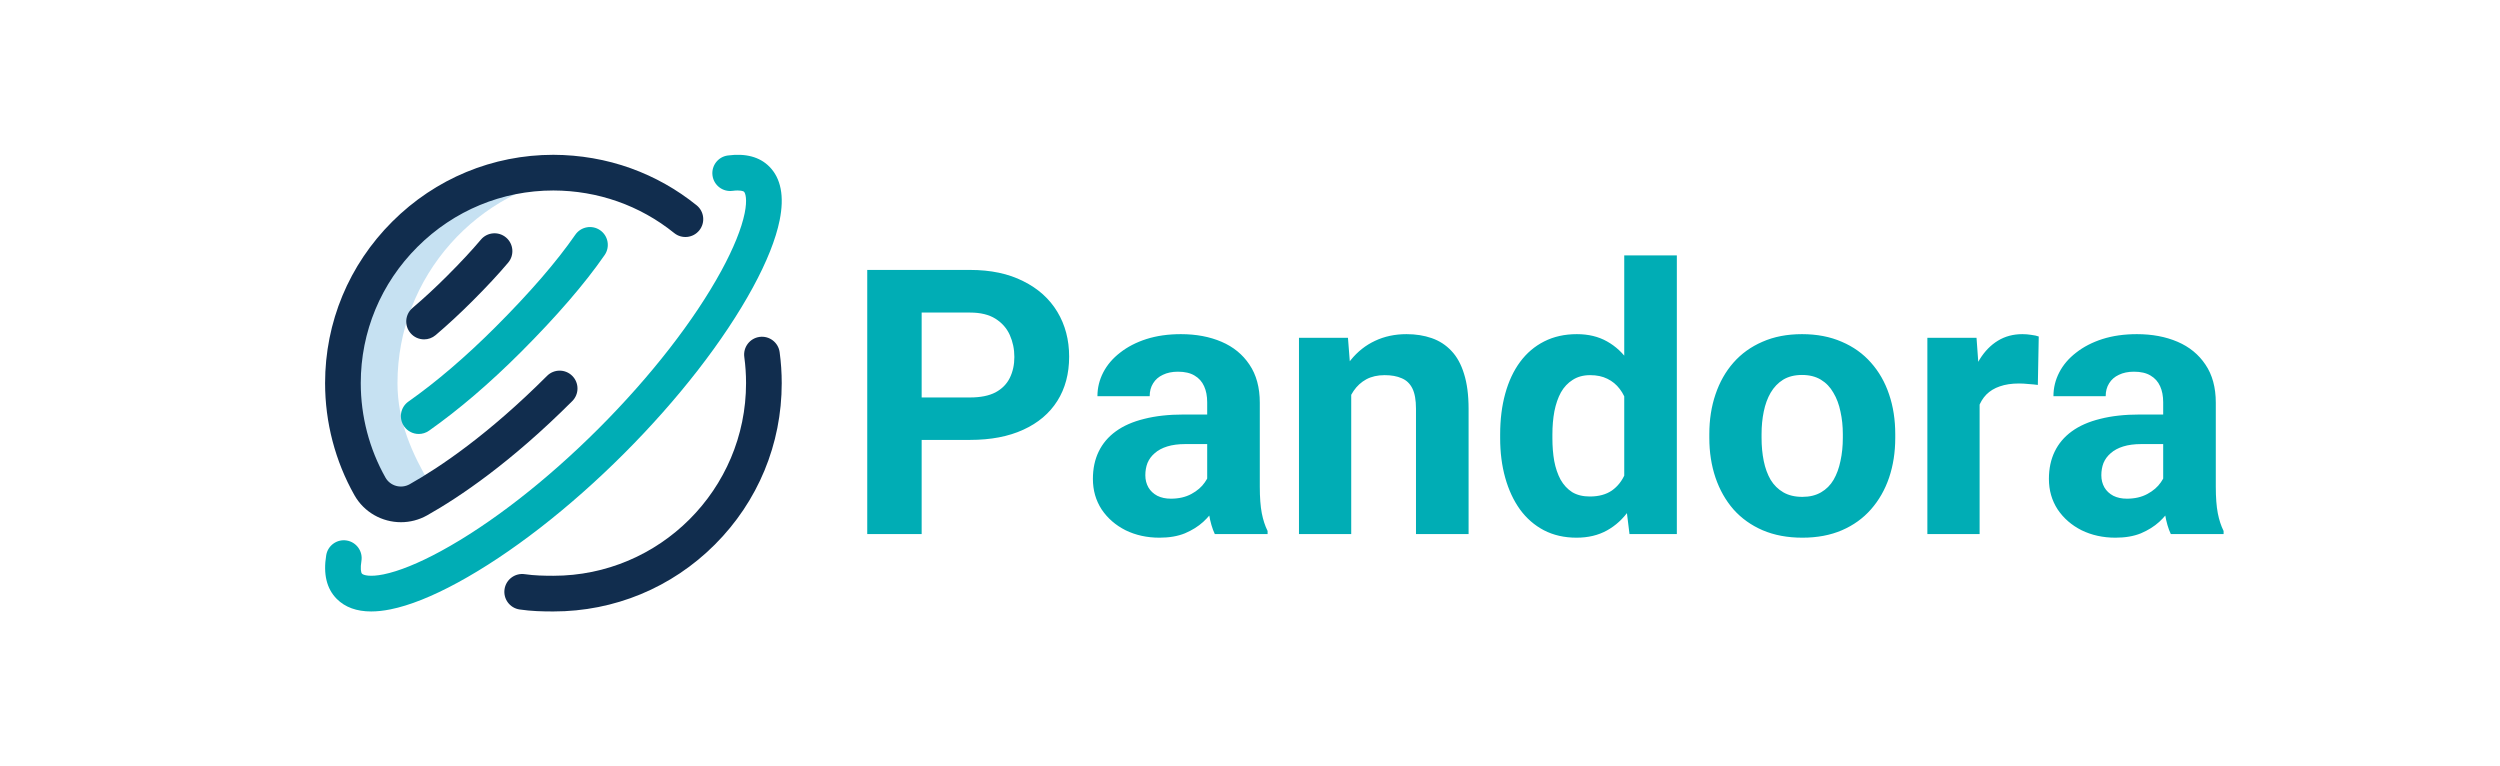 <svg width="323" height="99" viewBox="0 0 323 99" fill="none" xmlns="http://www.w3.org/2000/svg">
<g filter="url(#filter0_d_117_72)">
<path d="M124.336 55.836H115.641V50.352H124.336C125.68 50.352 126.773 50.133 127.617 49.695C128.461 49.242 129.078 48.617 129.469 47.82C129.859 47.023 130.055 46.125 130.055 45.125C130.055 44.109 129.859 43.164 129.469 42.289C129.078 41.414 128.461 40.711 127.617 40.18C126.773 39.648 125.68 39.383 124.336 39.383H118.078V68H111.047V33.875H124.336C127.008 33.875 129.297 34.359 131.203 35.328C133.125 36.281 134.594 37.602 135.609 39.289C136.625 40.977 137.133 42.906 137.133 45.078C137.133 47.281 136.625 49.188 135.609 50.797C134.594 52.406 133.125 53.648 131.203 54.523C129.297 55.398 127.008 55.836 124.336 55.836ZM154.969 62.281V50.984C154.969 50.172 154.836 49.477 154.57 48.898C154.305 48.305 153.891 47.844 153.328 47.516C152.781 47.188 152.07 47.023 151.195 47.023C150.445 47.023 149.797 47.156 149.25 47.422C148.703 47.672 148.281 48.039 147.984 48.523C147.688 48.992 147.539 49.547 147.539 50.188H140.789C140.789 49.109 141.039 48.086 141.539 47.117C142.039 46.148 142.766 45.297 143.719 44.562C144.672 43.812 145.805 43.227 147.117 42.805C148.445 42.383 149.93 42.172 151.57 42.172C153.539 42.172 155.289 42.5 156.82 43.156C158.352 43.812 159.555 44.797 160.43 46.109C161.32 47.422 161.766 49.062 161.766 51.031V61.883C161.766 63.273 161.852 64.414 162.023 65.305C162.195 66.18 162.445 66.945 162.773 67.602V68H155.953C155.625 67.312 155.375 66.453 155.203 65.422C155.047 64.375 154.969 63.328 154.969 62.281ZM155.859 52.555L155.906 56.375H152.133C151.242 56.375 150.469 56.477 149.812 56.68C149.156 56.883 148.617 57.172 148.195 57.547C147.773 57.906 147.461 58.328 147.258 58.812C147.07 59.297 146.977 59.828 146.977 60.406C146.977 60.984 147.109 61.508 147.375 61.977C147.641 62.43 148.023 62.789 148.523 63.055C149.023 63.305 149.609 63.43 150.281 63.43C151.297 63.43 152.18 63.227 152.93 62.82C153.68 62.414 154.258 61.914 154.664 61.32C155.086 60.727 155.305 60.164 155.32 59.633L157.102 62.492C156.852 63.133 156.508 63.797 156.07 64.484C155.648 65.172 155.109 65.82 154.453 66.43C153.797 67.023 153.008 67.516 152.086 67.906C151.164 68.281 150.07 68.469 148.805 68.469C147.195 68.469 145.734 68.148 144.422 67.508C143.125 66.852 142.094 65.953 141.328 64.812C140.578 63.656 140.203 62.344 140.203 60.875C140.203 59.547 140.453 58.367 140.953 57.336C141.453 56.305 142.188 55.438 143.156 54.734C144.141 54.016 145.367 53.477 146.836 53.117C148.305 52.742 150.008 52.555 151.945 52.555H155.859ZM173.578 48.055V68H166.828V42.641H173.156L173.578 48.055ZM172.594 54.43H170.766C170.766 52.555 171.008 50.867 171.492 49.367C171.977 47.852 172.656 46.562 173.531 45.5C174.406 44.422 175.445 43.602 176.648 43.039C177.867 42.461 179.227 42.172 180.727 42.172C181.914 42.172 183 42.344 183.984 42.688C184.969 43.031 185.812 43.578 186.516 44.328C187.234 45.078 187.781 46.07 188.156 47.305C188.547 48.539 188.742 50.047 188.742 51.828V68H181.945V51.805C181.945 50.68 181.789 49.805 181.477 49.18C181.164 48.555 180.703 48.117 180.094 47.867C179.5 47.602 178.766 47.469 177.891 47.469C176.984 47.469 176.195 47.648 175.523 48.008C174.867 48.367 174.32 48.867 173.883 49.508C173.461 50.133 173.141 50.867 172.922 51.711C172.703 52.555 172.594 53.461 172.594 54.43ZM208.852 62.469V32H215.648V68H209.531L208.852 62.469ZM192.82 55.625V55.133C192.82 53.195 193.039 51.438 193.477 49.859C193.914 48.266 194.555 46.898 195.398 45.758C196.242 44.617 197.281 43.734 198.516 43.109C199.75 42.484 201.156 42.172 202.734 42.172C204.219 42.172 205.516 42.484 206.625 43.109C207.75 43.734 208.703 44.625 209.484 45.781C210.281 46.922 210.922 48.273 211.406 49.836C211.891 51.383 212.242 53.078 212.461 54.922V56C212.242 57.766 211.891 59.406 211.406 60.922C210.922 62.438 210.281 63.766 209.484 64.906C208.703 66.031 207.75 66.906 206.625 67.531C205.5 68.156 204.188 68.469 202.688 68.469C201.109 68.469 199.703 68.148 198.469 67.508C197.25 66.867 196.219 65.969 195.375 64.812C194.547 63.656 193.914 62.297 193.477 60.734C193.039 59.172 192.82 57.469 192.82 55.625ZM199.57 55.133V55.625C199.57 56.672 199.648 57.648 199.805 58.555C199.977 59.461 200.25 60.266 200.625 60.969C201.016 61.656 201.516 62.195 202.125 62.586C202.75 62.961 203.508 63.148 204.398 63.148C205.555 63.148 206.508 62.891 207.258 62.375C208.008 61.844 208.578 61.117 208.969 60.195C209.375 59.273 209.609 58.211 209.672 57.008V53.938C209.625 52.953 209.484 52.07 209.25 51.289C209.031 50.492 208.703 49.812 208.266 49.25C207.844 48.688 207.312 48.25 206.672 47.938C206.047 47.625 205.305 47.469 204.445 47.469C203.57 47.469 202.82 47.672 202.195 48.078C201.57 48.469 201.062 49.008 200.672 49.695C200.297 50.383 200.016 51.195 199.828 52.133C199.656 53.055 199.57 54.055 199.57 55.133ZM219.844 55.578V55.086C219.844 53.227 220.109 51.516 220.641 49.953C221.172 48.375 221.945 47.008 222.961 45.852C223.977 44.695 225.227 43.797 226.711 43.156C228.195 42.5 229.898 42.172 231.82 42.172C233.742 42.172 235.453 42.5 236.953 43.156C238.453 43.797 239.711 44.695 240.727 45.852C241.758 47.008 242.539 48.375 243.07 49.953C243.602 51.516 243.867 53.227 243.867 55.086V55.578C243.867 57.422 243.602 59.133 243.07 60.711C242.539 62.273 241.758 63.641 240.727 64.812C239.711 65.969 238.461 66.867 236.977 67.508C235.492 68.148 233.789 68.469 231.867 68.469C229.945 68.469 228.234 68.148 226.734 67.508C225.25 66.867 223.992 65.969 222.961 64.812C221.945 63.641 221.172 62.273 220.641 60.711C220.109 59.133 219.844 57.422 219.844 55.578ZM226.594 55.086V55.578C226.594 56.641 226.688 57.633 226.875 58.555C227.062 59.477 227.359 60.289 227.766 60.992C228.188 61.68 228.734 62.219 229.406 62.609C230.078 63 230.898 63.195 231.867 63.195C232.805 63.195 233.609 63 234.281 62.609C234.953 62.219 235.492 61.68 235.898 60.992C236.305 60.289 236.602 59.477 236.789 58.555C236.992 57.633 237.094 56.641 237.094 55.578V55.086C237.094 54.055 236.992 53.086 236.789 52.18C236.602 51.258 236.297 50.445 235.875 49.742C235.469 49.023 234.93 48.461 234.258 48.055C233.586 47.648 232.773 47.445 231.82 47.445C230.867 47.445 230.055 47.648 229.383 48.055C228.727 48.461 228.188 49.023 227.766 49.742C227.359 50.445 227.062 51.258 226.875 52.18C226.688 53.086 226.594 54.055 226.594 55.086ZM254.766 48.172V68H248.016V42.641H254.367L254.766 48.172ZM262.406 42.477L262.289 48.734C261.961 48.688 261.562 48.648 261.094 48.617C260.641 48.57 260.227 48.547 259.852 48.547C258.898 48.547 258.07 48.672 257.367 48.922C256.68 49.156 256.102 49.508 255.633 49.977C255.18 50.445 254.836 51.016 254.602 51.688C254.383 52.359 254.258 53.125 254.227 53.984L252.867 53.562C252.867 51.922 253.031 50.414 253.359 49.039C253.688 47.648 254.164 46.438 254.789 45.406C255.43 44.375 256.211 43.578 257.133 43.016C258.055 42.453 259.109 42.172 260.297 42.172C260.672 42.172 261.055 42.203 261.445 42.266C261.836 42.312 262.156 42.383 262.406 42.477ZM278.484 62.281V50.984C278.484 50.172 278.352 49.477 278.086 48.898C277.82 48.305 277.406 47.844 276.844 47.516C276.297 47.188 275.586 47.023 274.711 47.023C273.961 47.023 273.312 47.156 272.766 47.422C272.219 47.672 271.797 48.039 271.5 48.523C271.203 48.992 271.055 49.547 271.055 50.188H264.305C264.305 49.109 264.555 48.086 265.055 47.117C265.555 46.148 266.281 45.297 267.234 44.562C268.188 43.812 269.32 43.227 270.633 42.805C271.961 42.383 273.445 42.172 275.086 42.172C277.055 42.172 278.805 42.5 280.336 43.156C281.867 43.812 283.07 44.797 283.945 46.109C284.836 47.422 285.281 49.062 285.281 51.031V61.883C285.281 63.273 285.367 64.414 285.539 65.305C285.711 66.18 285.961 66.945 286.289 67.602V68H279.469C279.141 67.312 278.891 66.453 278.719 65.422C278.562 64.375 278.484 63.328 278.484 62.281ZM279.375 52.555L279.422 56.375H275.648C274.758 56.375 273.984 56.477 273.328 56.68C272.672 56.883 272.133 57.172 271.711 57.547C271.289 57.906 270.977 58.328 270.773 58.812C270.586 59.297 270.492 59.828 270.492 60.406C270.492 60.984 270.625 61.508 270.891 61.977C271.156 62.43 271.539 62.789 272.039 63.055C272.539 63.305 273.125 63.43 273.797 63.43C274.812 63.43 275.695 63.227 276.445 62.82C277.195 62.414 277.773 61.914 278.18 61.32C278.602 60.727 278.82 60.164 278.836 59.633L280.617 62.492C280.367 63.133 280.023 63.797 279.586 64.484C279.164 65.172 278.625 65.82 277.969 66.43C277.312 67.023 276.523 67.516 275.602 67.906C274.68 68.281 273.586 68.469 272.32 68.469C270.711 68.469 269.25 68.148 267.938 67.508C266.641 66.852 265.609 65.953 264.844 64.812C264.094 63.656 263.719 62.344 263.719 60.875C263.719 59.547 263.969 58.367 264.469 57.336C264.969 56.305 265.703 55.438 266.672 54.734C267.656 54.016 268.883 53.477 270.352 53.117C271.82 52.742 273.523 52.555 275.461 52.555H279.375Z" fill="#00ADB5"/>
</g>
<g clip-path="url(#clip0_117_72)">
<path d="M55.598 62.637C53.25 58.615 51.355 54.493 51.355 49.5C51.355 35.709 61.71 24.267 75.034 22.534C73.902 22.387 72.748 22.309 71.577 22.305C56.569 22.264 44.305 34.492 44.305 49.5C44.305 54.493 45.651 59.171 47.999 63.193C49.163 65.187 51.718 65.867 53.739 64.749C54.43 64.367 55.215 63.909 56.087 63.365C55.912 63.137 55.748 62.893 55.598 62.637Z" fill="#C6E1F2"/>
<path d="M90.001 26.522C87.445 24.463 84.591 22.856 81.516 21.746C78.336 20.598 74.91 20.011 71.5 20.001C63.656 20.001 56.266 23.064 50.685 28.629C45.085 34.214 42.001 41.626 42.001 49.501C42.001 54.572 43.309 59.574 45.786 63.967C47.049 66.209 49.392 67.469 51.803 67.469C52.953 67.469 54.119 67.183 55.191 66.579C59.358 64.231 65.994 59.765 73.936 51.822C74.837 50.922 74.837 49.463 73.936 48.563C73.036 47.663 71.577 47.663 70.677 48.563C63.103 56.136 56.845 60.356 52.929 62.563C51.822 63.186 50.419 62.8 49.801 61.703C47.714 58 46.61 53.781 46.61 49.501C46.61 42.859 49.213 36.606 53.94 31.892C58.65 27.195 64.883 24.61 71.5 24.61C77.22 24.626 82.664 26.528 87.108 30.111C88.099 30.91 89.549 30.754 90.349 29.763C91.147 28.772 90.992 27.321 90.001 26.522Z" fill="#112D4E"/>
<path d="M52.216 55.091C52.665 55.728 53.378 56.069 54.102 56.069C54.56 56.069 55.024 55.932 55.427 55.648C59.275 52.936 63.27 49.518 67.3 45.488C71.922 40.866 75.562 36.647 78.12 32.95C78.844 31.903 78.582 30.468 77.535 29.744C76.489 29.02 75.053 29.281 74.329 30.328C71.929 33.798 68.467 37.802 64.041 42.229C60.197 46.073 56.405 49.32 52.772 51.88C51.732 52.613 51.483 54.051 52.216 55.091Z" fill="#00ADB5"/>
<path d="M100.73 45.503C100.559 44.242 99.398 43.358 98.137 43.529C96.876 43.7 95.992 44.861 96.163 46.123C96.314 47.233 96.39 48.37 96.39 49.5C96.39 63.225 85.224 74.39 71.5 74.39C70.299 74.39 69.02 74.365 67.805 74.185C66.546 73.998 65.374 74.867 65.187 76.126C65 77.385 65.869 78.557 67.128 78.744C68.638 78.969 70.122 79 71.5 79C79.379 79 86.787 75.931 92.359 70.359C97.931 64.788 100.999 57.38 100.999 49.5C100.999 48.163 100.909 46.819 100.73 45.503Z" fill="#112D4E"/>
<path d="M54.792 43.847C55.32 43.847 55.851 43.666 56.285 43.297C57.854 41.962 59.449 40.485 61.028 38.907C62.902 37.033 64.373 35.452 65.656 33.932C66.477 32.96 66.354 31.506 65.381 30.685C64.409 29.864 62.955 29.986 62.134 30.959C60.936 32.377 59.549 33.867 57.768 35.648C56.277 37.139 54.773 38.532 53.298 39.787C52.328 40.612 52.211 42.066 53.036 43.036C53.492 43.572 54.14 43.847 54.792 43.847Z" fill="#112D4E"/>
<path d="M47.956 79C46.079 79 44.591 78.46 43.516 77.385C42.204 76.073 41.744 74.172 42.147 71.732C42.354 70.476 43.54 69.626 44.796 69.833C46.052 70.041 46.902 71.227 46.695 72.483C46.541 73.409 46.625 73.975 46.775 74.125C46.96 74.311 47.778 74.567 49.546 74.21C51.522 73.81 54.086 72.772 56.958 71.209C63.38 67.715 70.624 62.084 77.355 55.353C84.086 48.622 89.717 41.378 93.212 34.956C94.775 32.083 95.812 29.52 96.212 27.544C96.569 25.776 96.313 24.958 96.127 24.773C96.051 24.696 95.635 24.527 94.641 24.658C93.379 24.825 92.222 23.937 92.055 22.675C91.888 21.413 92.775 20.255 94.037 20.088C96.338 19.784 98.137 20.264 99.387 21.514C100.903 23.03 101.355 25.366 100.73 28.458C100.233 30.913 99.066 33.841 97.261 37.159C93.561 43.959 87.649 51.578 80.615 58.612C73.58 65.647 65.961 71.558 59.161 75.258C55.843 77.064 52.916 78.231 50.46 78.727C49.561 78.909 48.726 79 47.956 79Z" fill="#00ADB5"/>
</g>
<defs>
<filter id="filter0_d_117_72" x="111.047" y="32" width="177.242" height="38.469" filterUnits="userSpaceOnUse" color-interpolation-filters="sRGB">
<feFlood flood-opacity="0" result="BackgroundImageFix"/>
<feColorMatrix in="SourceAlpha" type="matrix" values="0 0 0 0 0 0 0 0 0 0 0 0 0 0 0 0 0 0 127 0" result="hardAlpha"/>
<feOffset dx="1" dy="1"/>
<feGaussianBlur stdDeviation="0.5"/>
<feColorMatrix type="matrix" values="0 0 0 0 0 0 0 0 0 0 0 0 0 0 0 0 0 0 0.15 0"/>
<feBlend mode="darken" in2="BackgroundImageFix" result="effect1_dropShadow_117_72"/>
<feBlend mode="normal" in="SourceGraphic" in2="effect1_dropShadow_117_72" result="shape"/>
</filter>
<clipPath id="clip0_117_72">
<rect width="59" height="59" fill="white" transform="translate(42 20)"/>
</clipPath>
</defs>
</svg>
